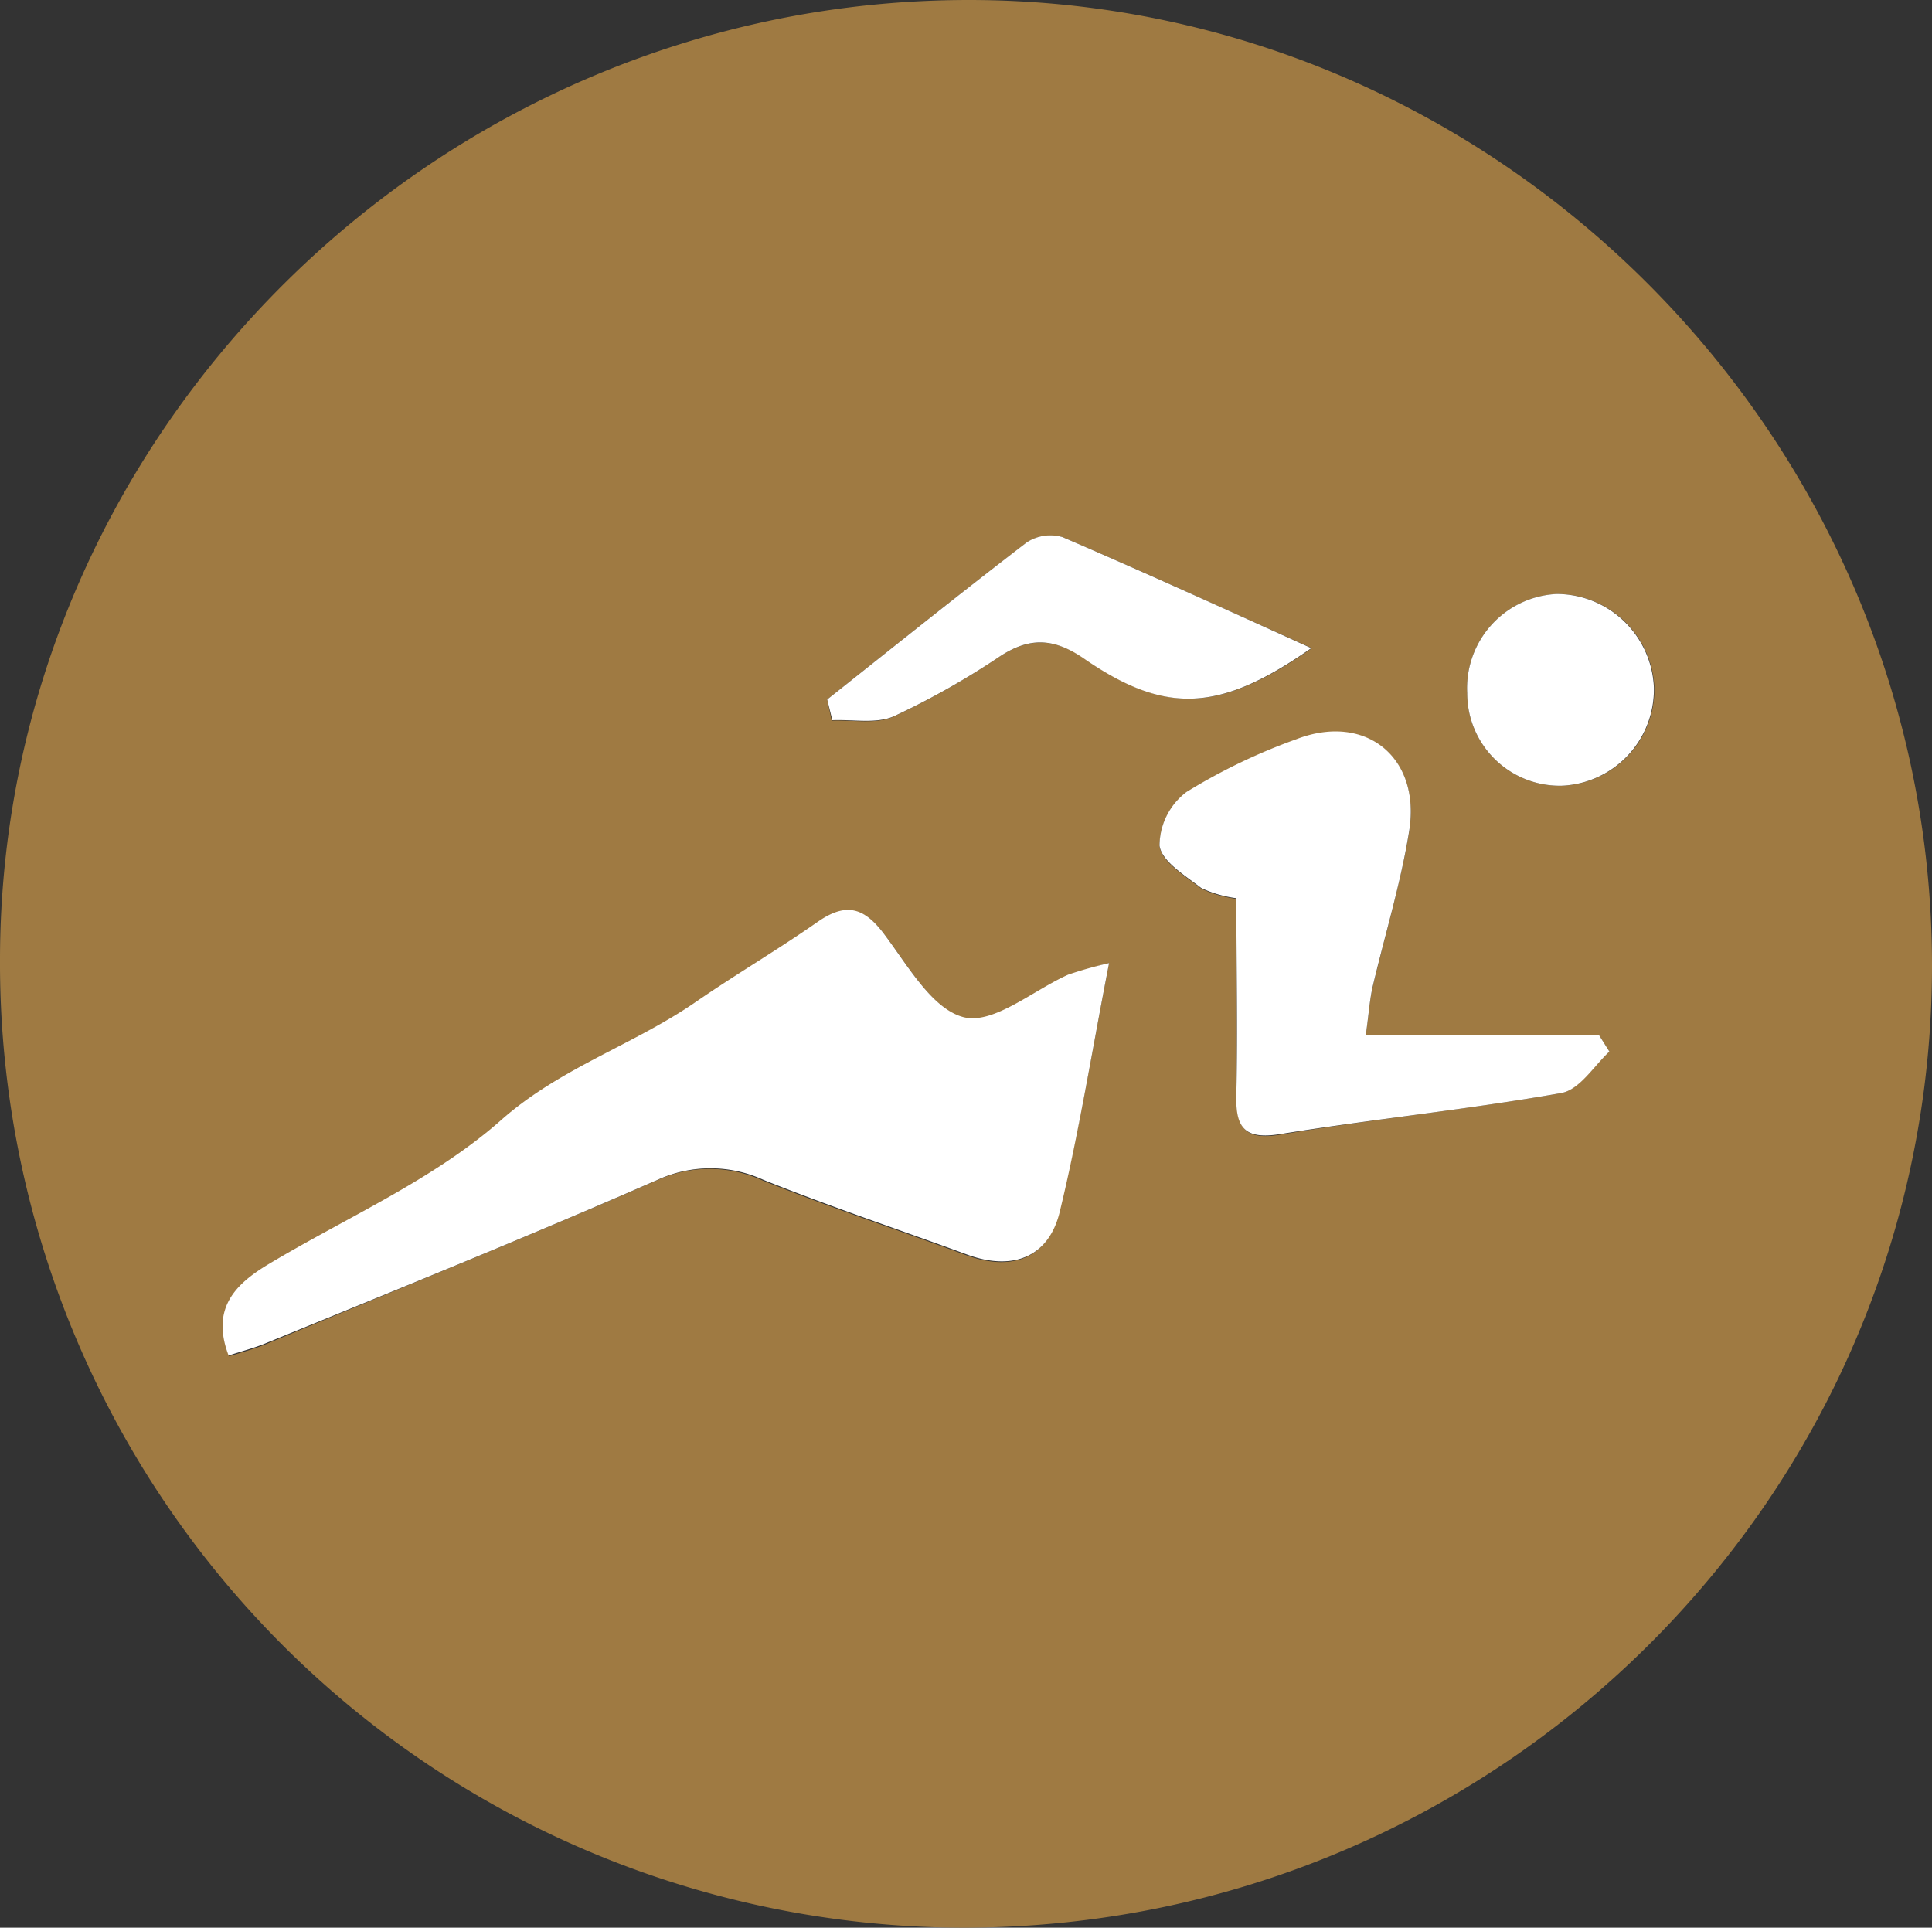 <svg xmlns="http://www.w3.org/2000/svg" viewBox="0 0 129.48 129.2"><rect x="0" y="0" width="129.48" height="129.2" fill="#333333" stroke="none"/><defs><style>.cls-1{fill:#9f7a42;}.cls-2{fill:#fff;}</style></defs><g id="Layer_2" data-name="Layer 2"><g id="Layer_1-2" data-name="Layer 1"><path class="cls-1" d="M64.51,129.2A64.66,64.66,0,0,1,0,64.27C.05,29,29.36,0,64.94,0c35.39,0,64.53,29.25,64.54,64.69C129.49,100.29,100.34,129.23,64.51,129.2Zm9.82-64.65a27.56,27.56,0,0,0-2.69.82c-2.38,1-5,3.35-7,2.86-2.16-.54-3.81-3.57-5.44-5.7-1.36-1.78-2.6-1.92-4.38-.68-2.65,1.85-5.44,3.49-8.1,5.32-4.21,2.91-9.12,4.43-13.15,8-4.49,4-10.27,6.46-15.5,9.59-2.26,1.35-3.91,3-2.71,6.14,1-.31,1.78-.52,2.56-.85C26.61,86.43,35.36,82.89,44,79.12a8.53,8.53,0,0,1,7.11,0c4.49,1.8,9.09,3.33,13.63,5,3,1.11,5.43.28,6.2-2.77C72.3,76,73.17,70.48,74.33,64.55Zm17.2,4.85c.21-1.5.26-2.35.45-3.17.82-3.5,1.89-7,2.46-10.49.8-5-2.93-7.94-7.55-6.16a39.36,39.36,0,0,0-7.37,3.54,4.54,4.54,0,0,0-1.81,3.6c.15,1.06,1.73,2,2.8,2.84a8,8,0,0,0,2.35.68c0,4.46.06,8.79,0,13.12,0,2.23.53,3.1,3,2.68,6.23-1.05,12.54-1.68,18.77-2.78,1.2-.22,2.16-1.82,3.23-2.78l-.68-1.08ZM55.44,46.88l.3,1.42c1.39-.06,3,.26,4.14-.27A52.75,52.75,0,0,0,67,44c2-1.3,3.67-1.25,5.73.17,5.47,3.76,9.09,3.54,15.19-.73C82.17,40.86,76.72,38.36,71.21,36a2.88,2.88,0,0,0-2.41.37C64.3,39.81,59.88,43.36,55.44,46.88Zm42.89-.43a6.2,6.2,0,0,0,6.4,6.21,6.45,6.45,0,0,0,6.14-6.6,6.54,6.54,0,0,0-6.51-6.25A6.32,6.32,0,0,0,98.33,46.45Z"/><path class="cls-2" d="M74.33,64.55C73.17,70.48,72.3,76,71,81.31c-.77,3-3.19,3.88-6.2,2.77-4.54-1.67-9.14-3.2-13.63-5a8.53,8.53,0,0,0-7.11,0C35.36,82.89,26.61,86.43,17.88,90c-.78.33-1.6.54-2.56.85-1.2-3.16.45-4.79,2.71-6.14,5.23-3.13,11-5.63,15.5-9.59,4-3.56,8.94-5.08,13.15-8,2.66-1.83,5.45-3.47,8.1-5.32,1.78-1.24,3-1.1,4.38.68,1.63,2.13,3.28,5.16,5.44,5.7,2,.49,4.66-1.82,7-2.86A27.56,27.56,0,0,1,74.33,64.55Z"/><path class="cls-2" d="M91.53,69.4h15.65l.68,1.08c-1.07,1-2,2.56-3.23,2.78C98.4,74.36,92.09,75,85.86,76c-2.5.42-3.07-.45-3-2.68.09-4.33,0-8.66,0-13.12a8,8,0,0,1-2.35-.68c-1.07-.83-2.65-1.78-2.8-2.84a4.54,4.54,0,0,1,1.81-3.6,39.36,39.36,0,0,1,7.37-3.54c4.62-1.78,8.35,1.21,7.55,6.16-.57,3.54-1.64,7-2.46,10.49C91.79,67.05,91.74,67.9,91.53,69.4Z"/><path class="cls-2" d="M55.44,46.88c4.44-3.52,8.86-7.07,13.36-10.52A2.88,2.88,0,0,1,71.21,36c5.51,2.37,11,4.87,16.67,7.44-6.1,4.27-9.72,4.49-15.19.73C70.63,42.74,69,42.69,67,44a52.75,52.75,0,0,1-7.08,4c-1.18.53-2.75.21-4.14.27Z"/><path class="cls-2" d="M98.33,46.45a6.32,6.32,0,0,1,6-6.64,6.54,6.54,0,0,1,6.51,6.25,6.45,6.45,0,0,1-6.14,6.6A6.2,6.2,0,0,1,98.33,46.45Z"/></g></g></svg>